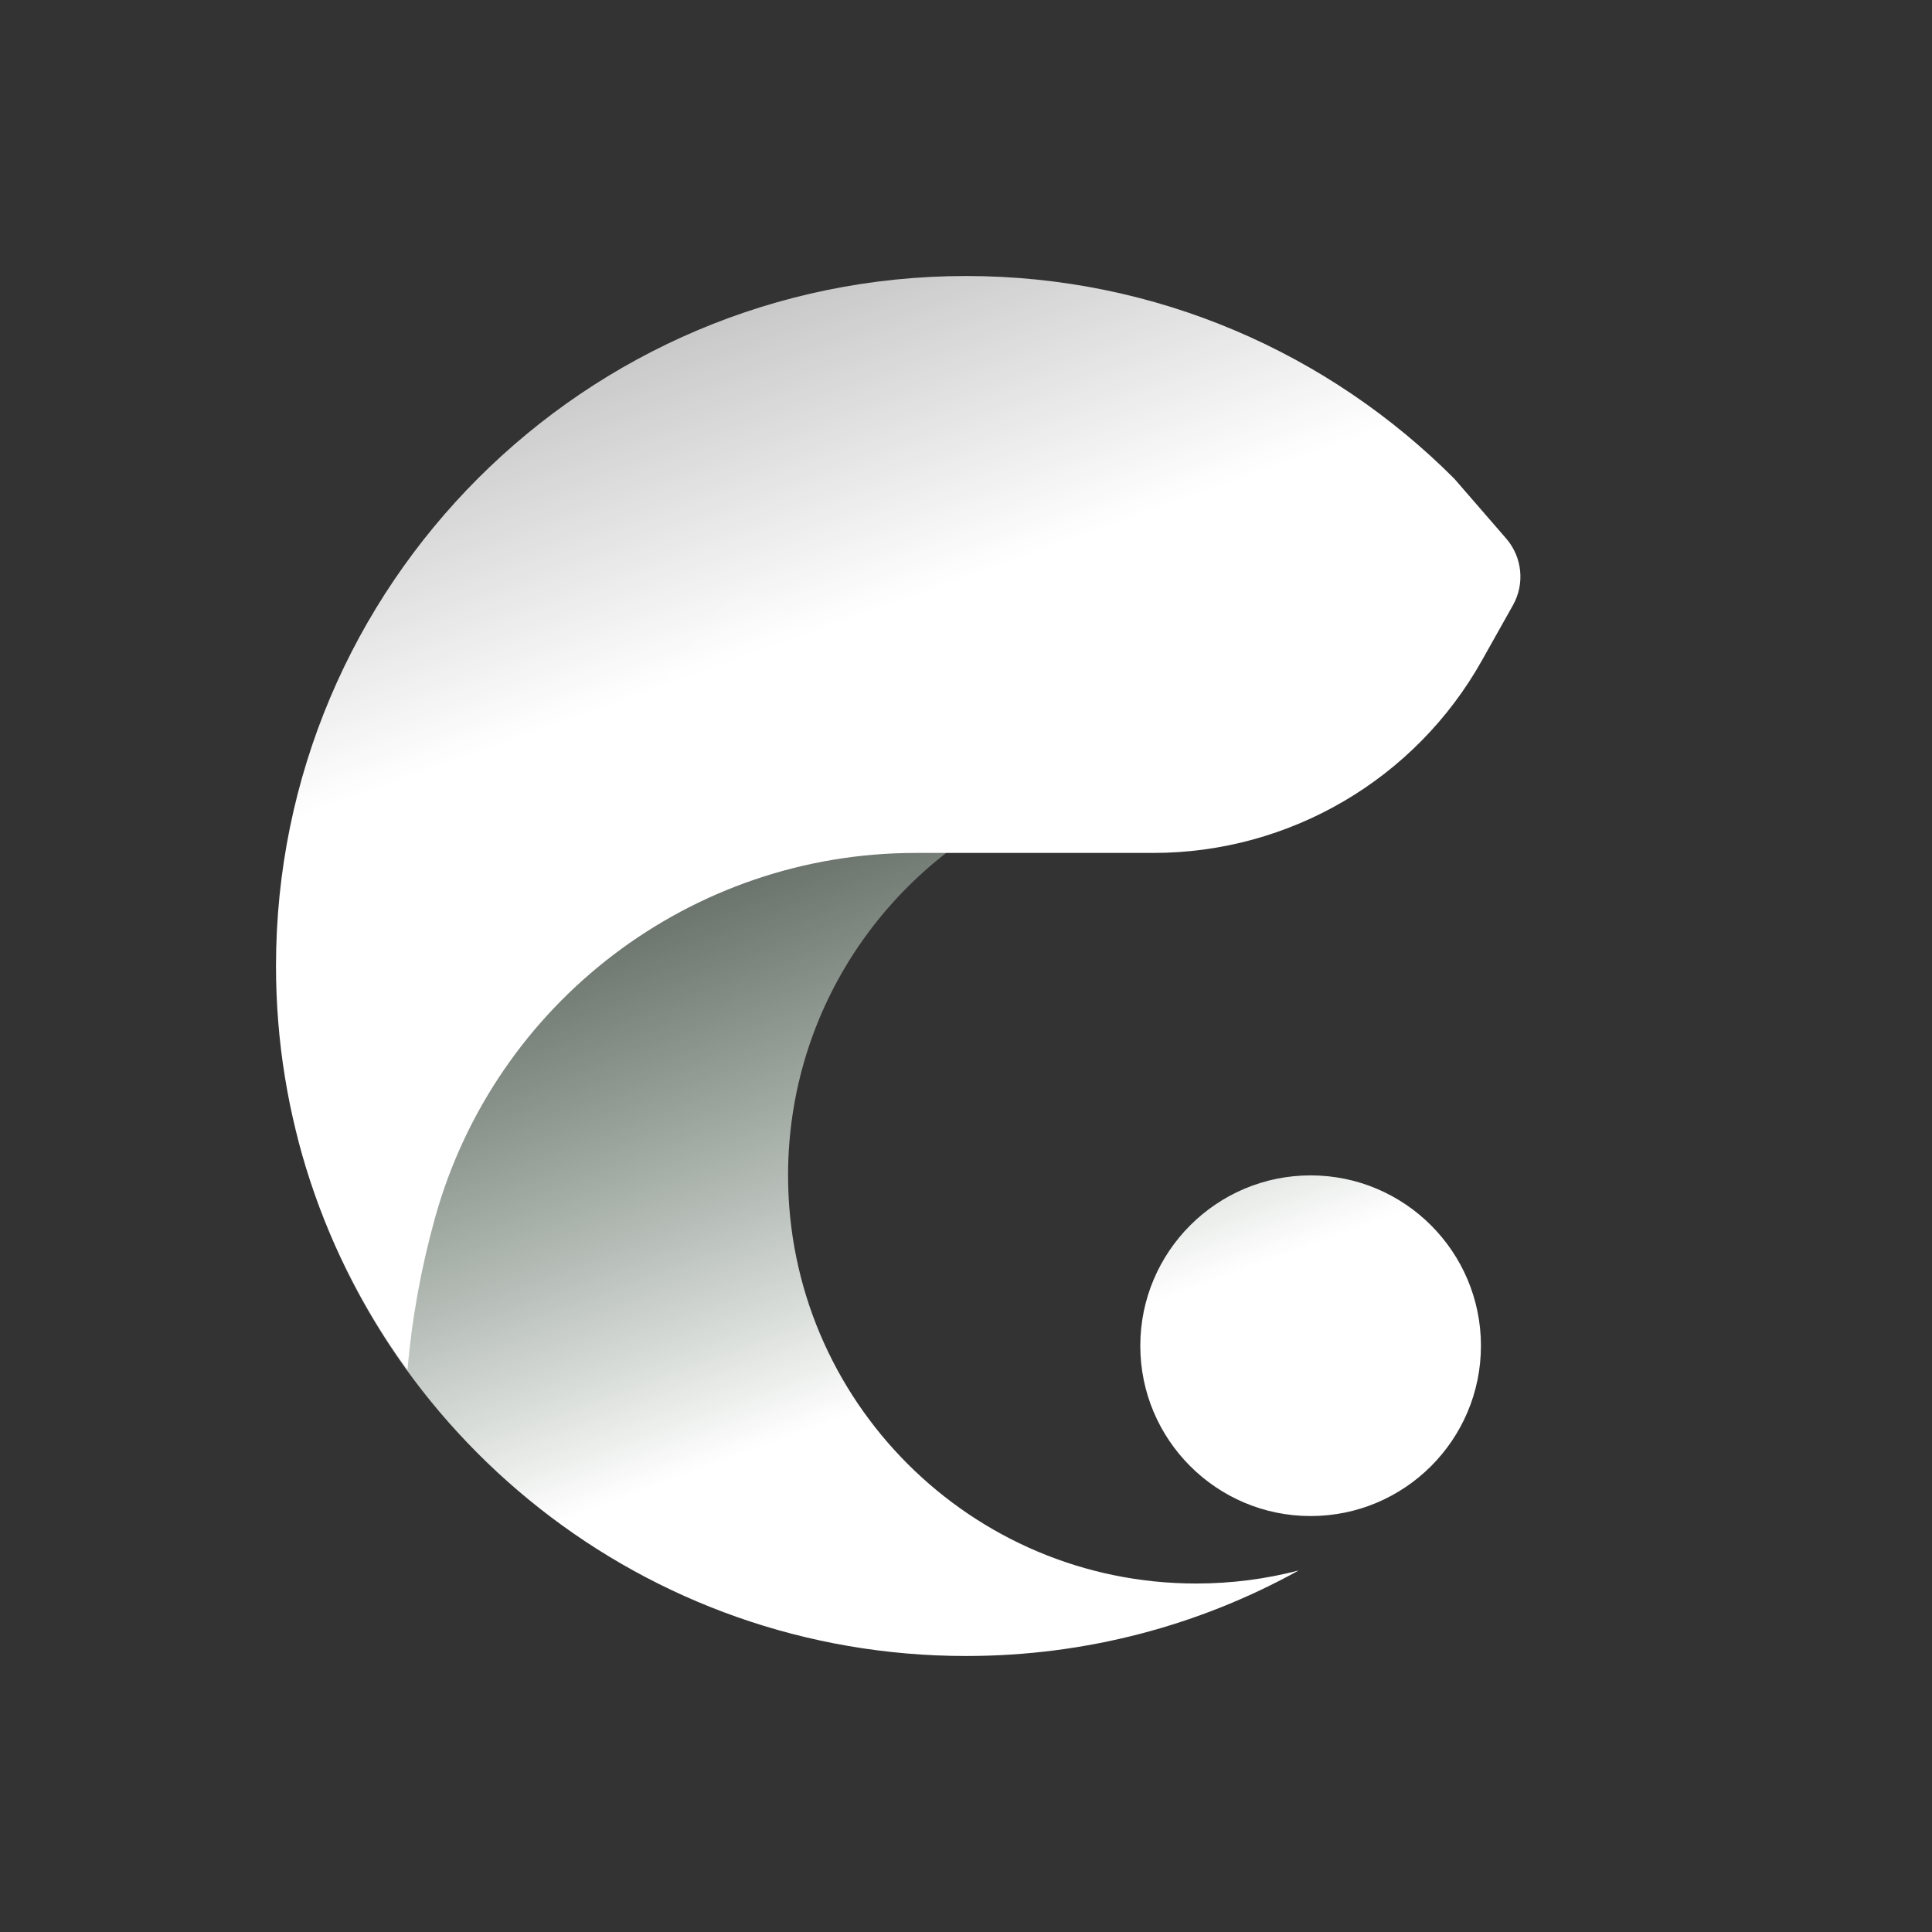 <svg width="560" height="560" viewBox="0 0 560 560" fill="none" xmlns="http://www.w3.org/2000/svg">
<rect x="0" y="0" width="560" height="560" fill="#333333" stroke="none"/>
<g clip-path="url(#clip0_3991_2181)">
<path fill-rule="evenodd" clip-rule="evenodd" d="M86.322 330.027L214.815 168.822L295.97 226.253L299.686 232.171C257.77 250.346 228.423 292.117 228.423 340.691C228.423 405.988 281.426 458.991 346.708 458.991C356.976 458.991 366.942 457.68 376.441 455.2C347.846 471.037 314.971 480 280.009 480C186.896 480 108.561 416.262 86.322 330.027ZM379.892 340.691C407.137 340.691 429.259 362.834 429.259 390.08C429.259 417.325 407.137 439.434 379.892 439.434C352.643 439.434 330.521 417.325 330.521 390.08C330.521 362.834 352.643 340.691 379.892 340.691Z" fill="url(#paint0_linear_3991_2181)"/>
<path fill-rule="evenodd" clip-rule="evenodd" d="M118.105 397.06C94.076 364.252 80 323.756 80 280C80 169.602 169.623 80 280.011 80C335.284 80 385.35 102.462 421.563 138.778L436.585 156.103C441.24 161.488 442.023 169.212 438.544 175.412C436.053 179.841 432.939 185.403 429.548 191.426C410.218 225.899 373.789 247.228 334.282 247.228H265.357C200.397 247.228 143.412 290.558 126.048 353.162C122.051 367.582 119.376 382.25 118.105 397.06Z" fill="url(#paint1_linear_3991_2181)"/>
</g>
<defs>
<linearGradient id="paint0_linear_3991_2181" x1="226.811" y1="156.597" x2="312.983" y2="391.176" gradientUnits="userSpaceOnUse">
<stop stop-color="#B2D4B9" stop-opacity="0"/>
<stop offset="0.979" stop-color="white"/>
</linearGradient>
<linearGradient id="paint1_linear_3991_2181" x1="261.918" y1="174.151" x2="142.235" y2="-159.366" gradientUnits="userSpaceOnUse">
<stop stop-color="white"/>
<stop offset="1" stop-color="white" stop-opacity="0"/>
</linearGradient>
<clipPath id="clip0_3991_2181">
<rect width="400" height="400" fill="white" transform="translate(80 80)"/>
</clipPath>
</defs>
</svg>
